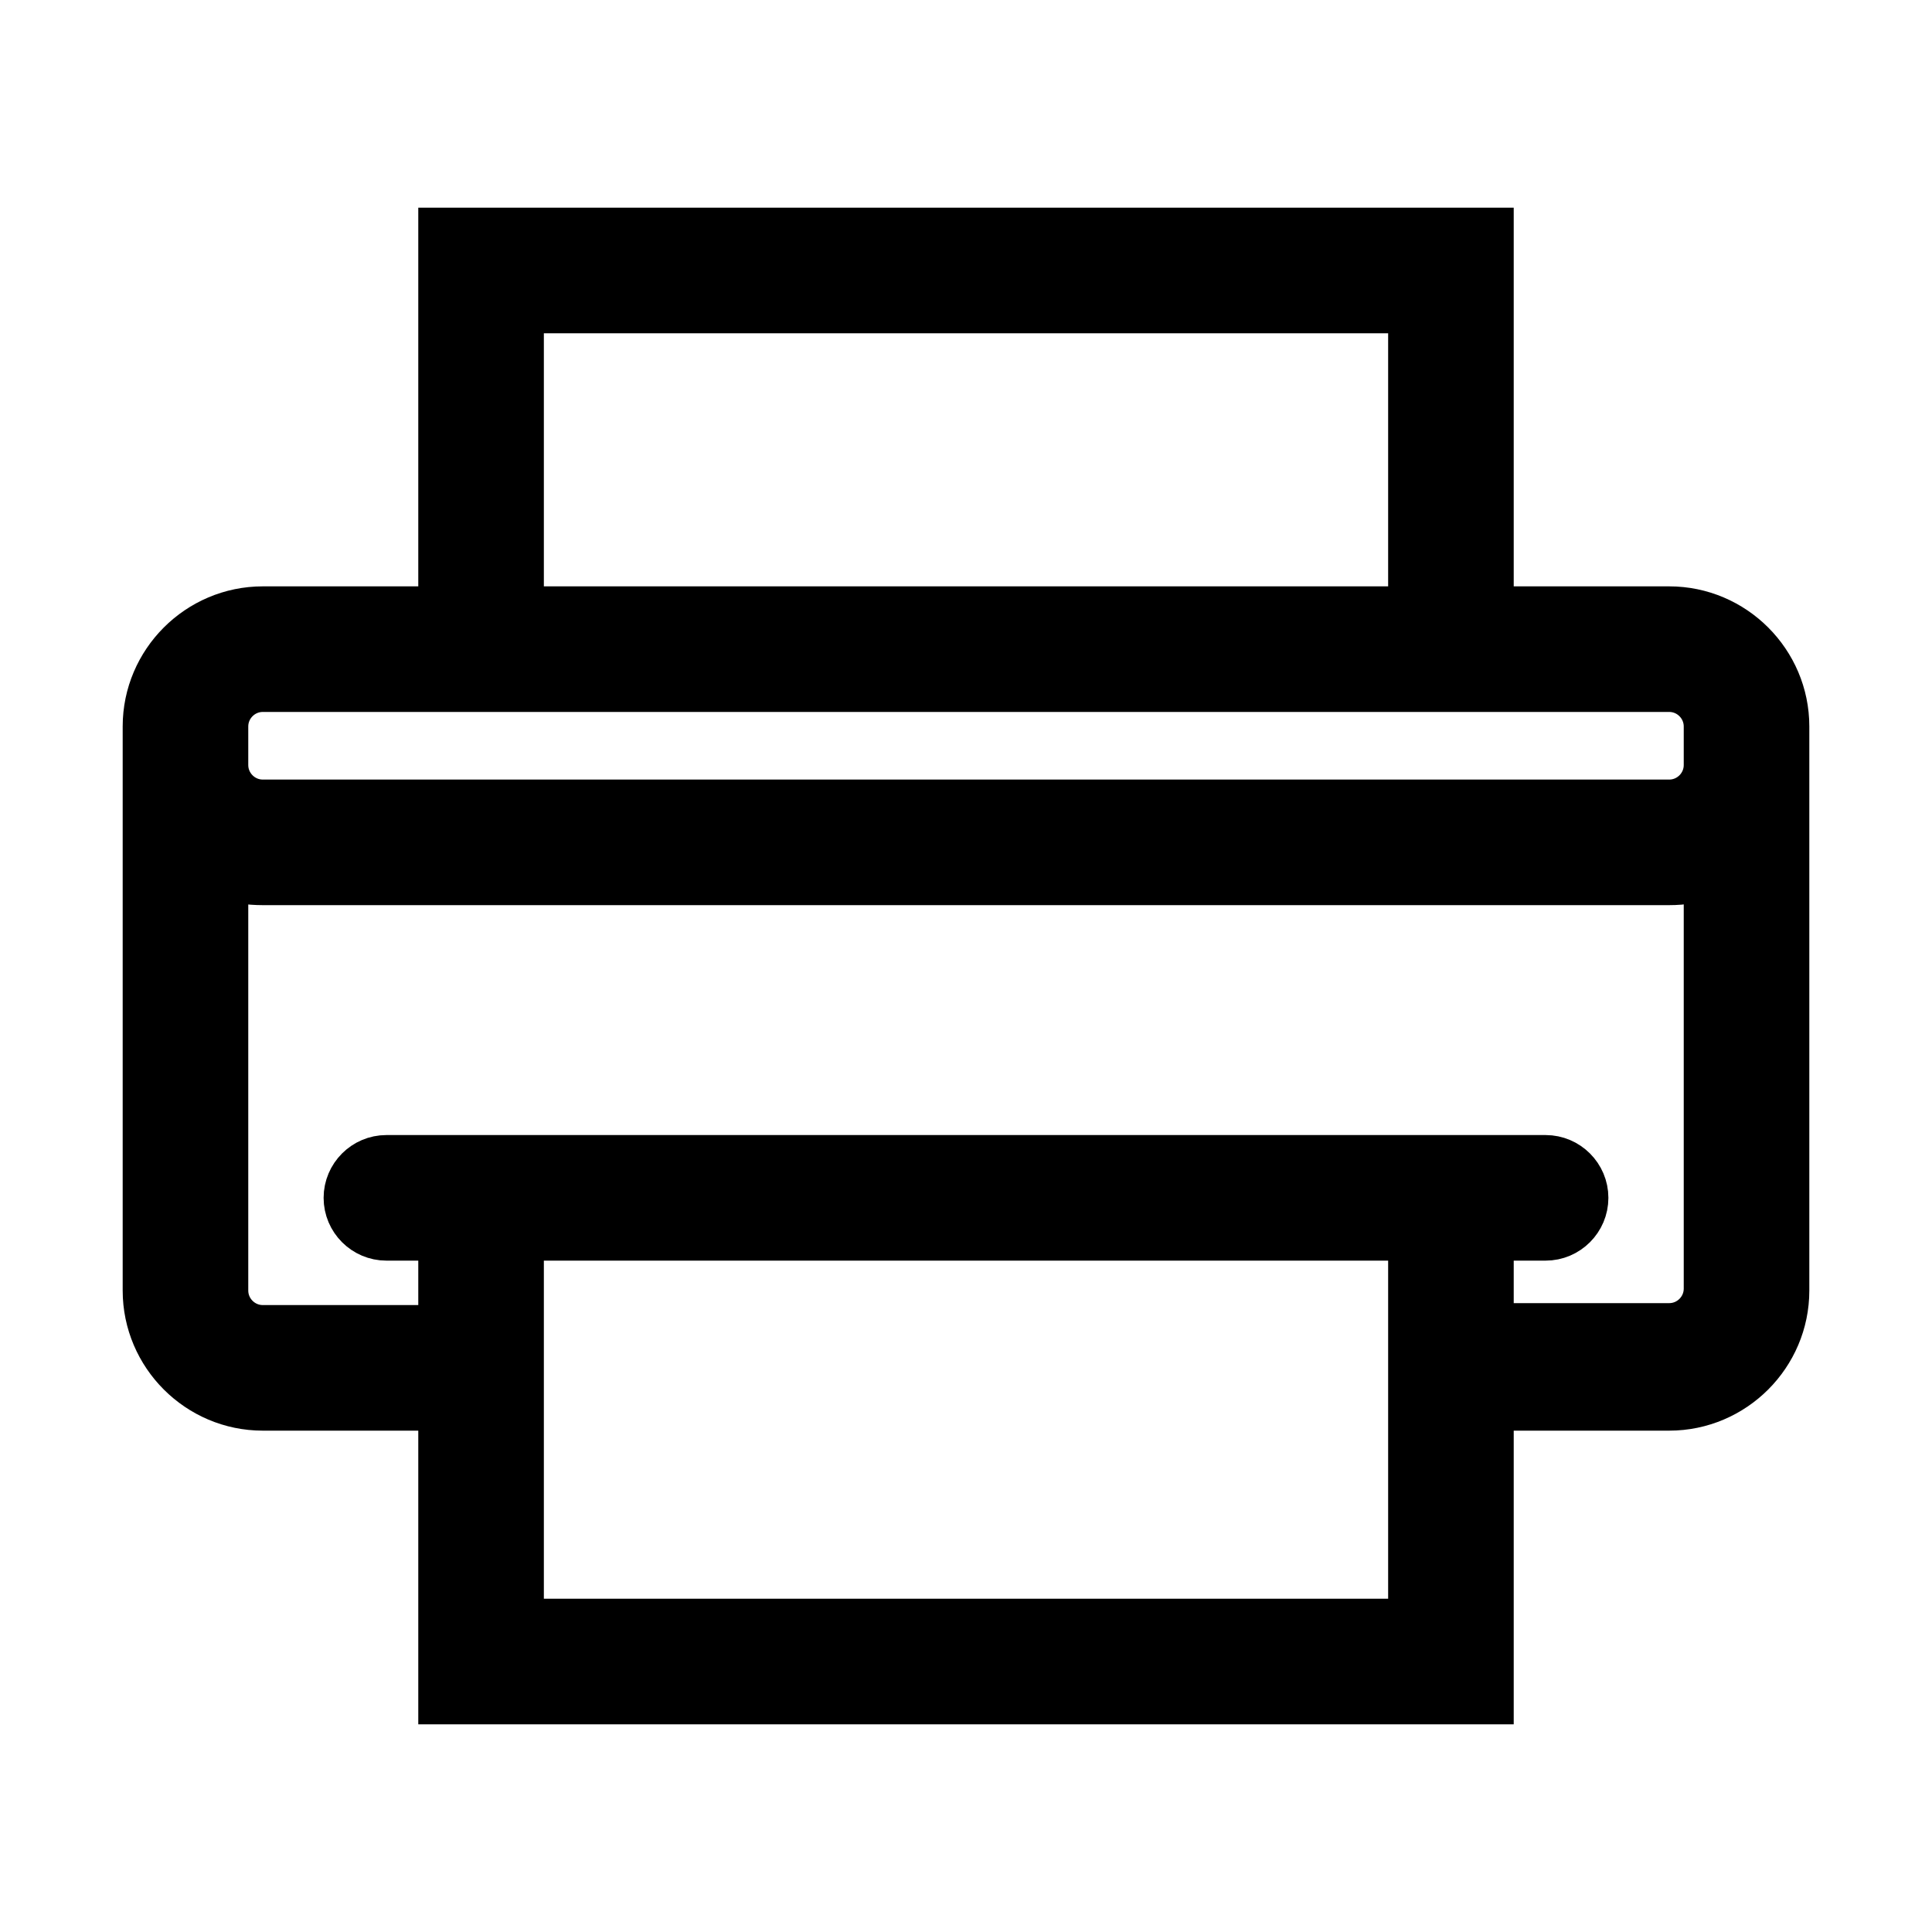 <?xml version="1.0" encoding="utf-8"?>
<!-- Generator: Adobe Illustrator 16.0.4, SVG Export Plug-In . SVG Version: 6.00 Build 0)  -->
<!DOCTYPE svg PUBLIC "-//W3C//DTD SVG 1.1//EN" "http://www.w3.org/Graphics/SVG/1.1/DTD/svg11.dtd">
<svg version="1.1" id="Layer_1" xmlns="http://www.w3.org/2000/svg" xmlns:xlink="http://www.w3.org/1999/xlink" x="0px" y="0px"
	 width="200px" height="200px" viewBox="0 0 200 200" enable-background="new 0 0 200 200" xml:space="preserve">
<g>
	<path stroke="#000000" stroke-width="5" stroke-miterlimit="10" d="M27.2,145.6h18.6V176h108.4v-30.4h18.6c6.601,0,12-5.399,12-12
		V79.2v-4c0-6.6-5.399-12-12-12h-18.6V24H45.8v39.2H27.2c-6.6,0-12,5.4-12,12v4V133.6C15.2,140.2,20.6,145.6,27.2,145.6z M23.2,75.2
		c0-2.2,1.8-4,4-4h18.6h108.4h18.6c2.2,0,4,1.8,4,4v4c0,2.2-1.8,4-4,4H27.2c-2.2,0-4-1.8-4-4V75.2z M53.8,32h92.4v31.2H53.8V32z
		 M27.2,91.2h145.6c1.4,0,2.8-0.2,4-0.8v43c0,2.199-1.8,4-4,4h-18.6V128h5.8c2.2,0,4-1.8,4-4s-1.8-4-4-4h-5.8H45.8H40
		c-2.2,0-4,1.8-4,4s1.8,4,4,4h5.8v9.6H27.2c-2.2,0-4-1.8-4-4v-43C24.4,91,25.8,91.2,27.2,91.2z M53.8,168v-40h92.4v40H53.8z"/>
</g>
</svg>
